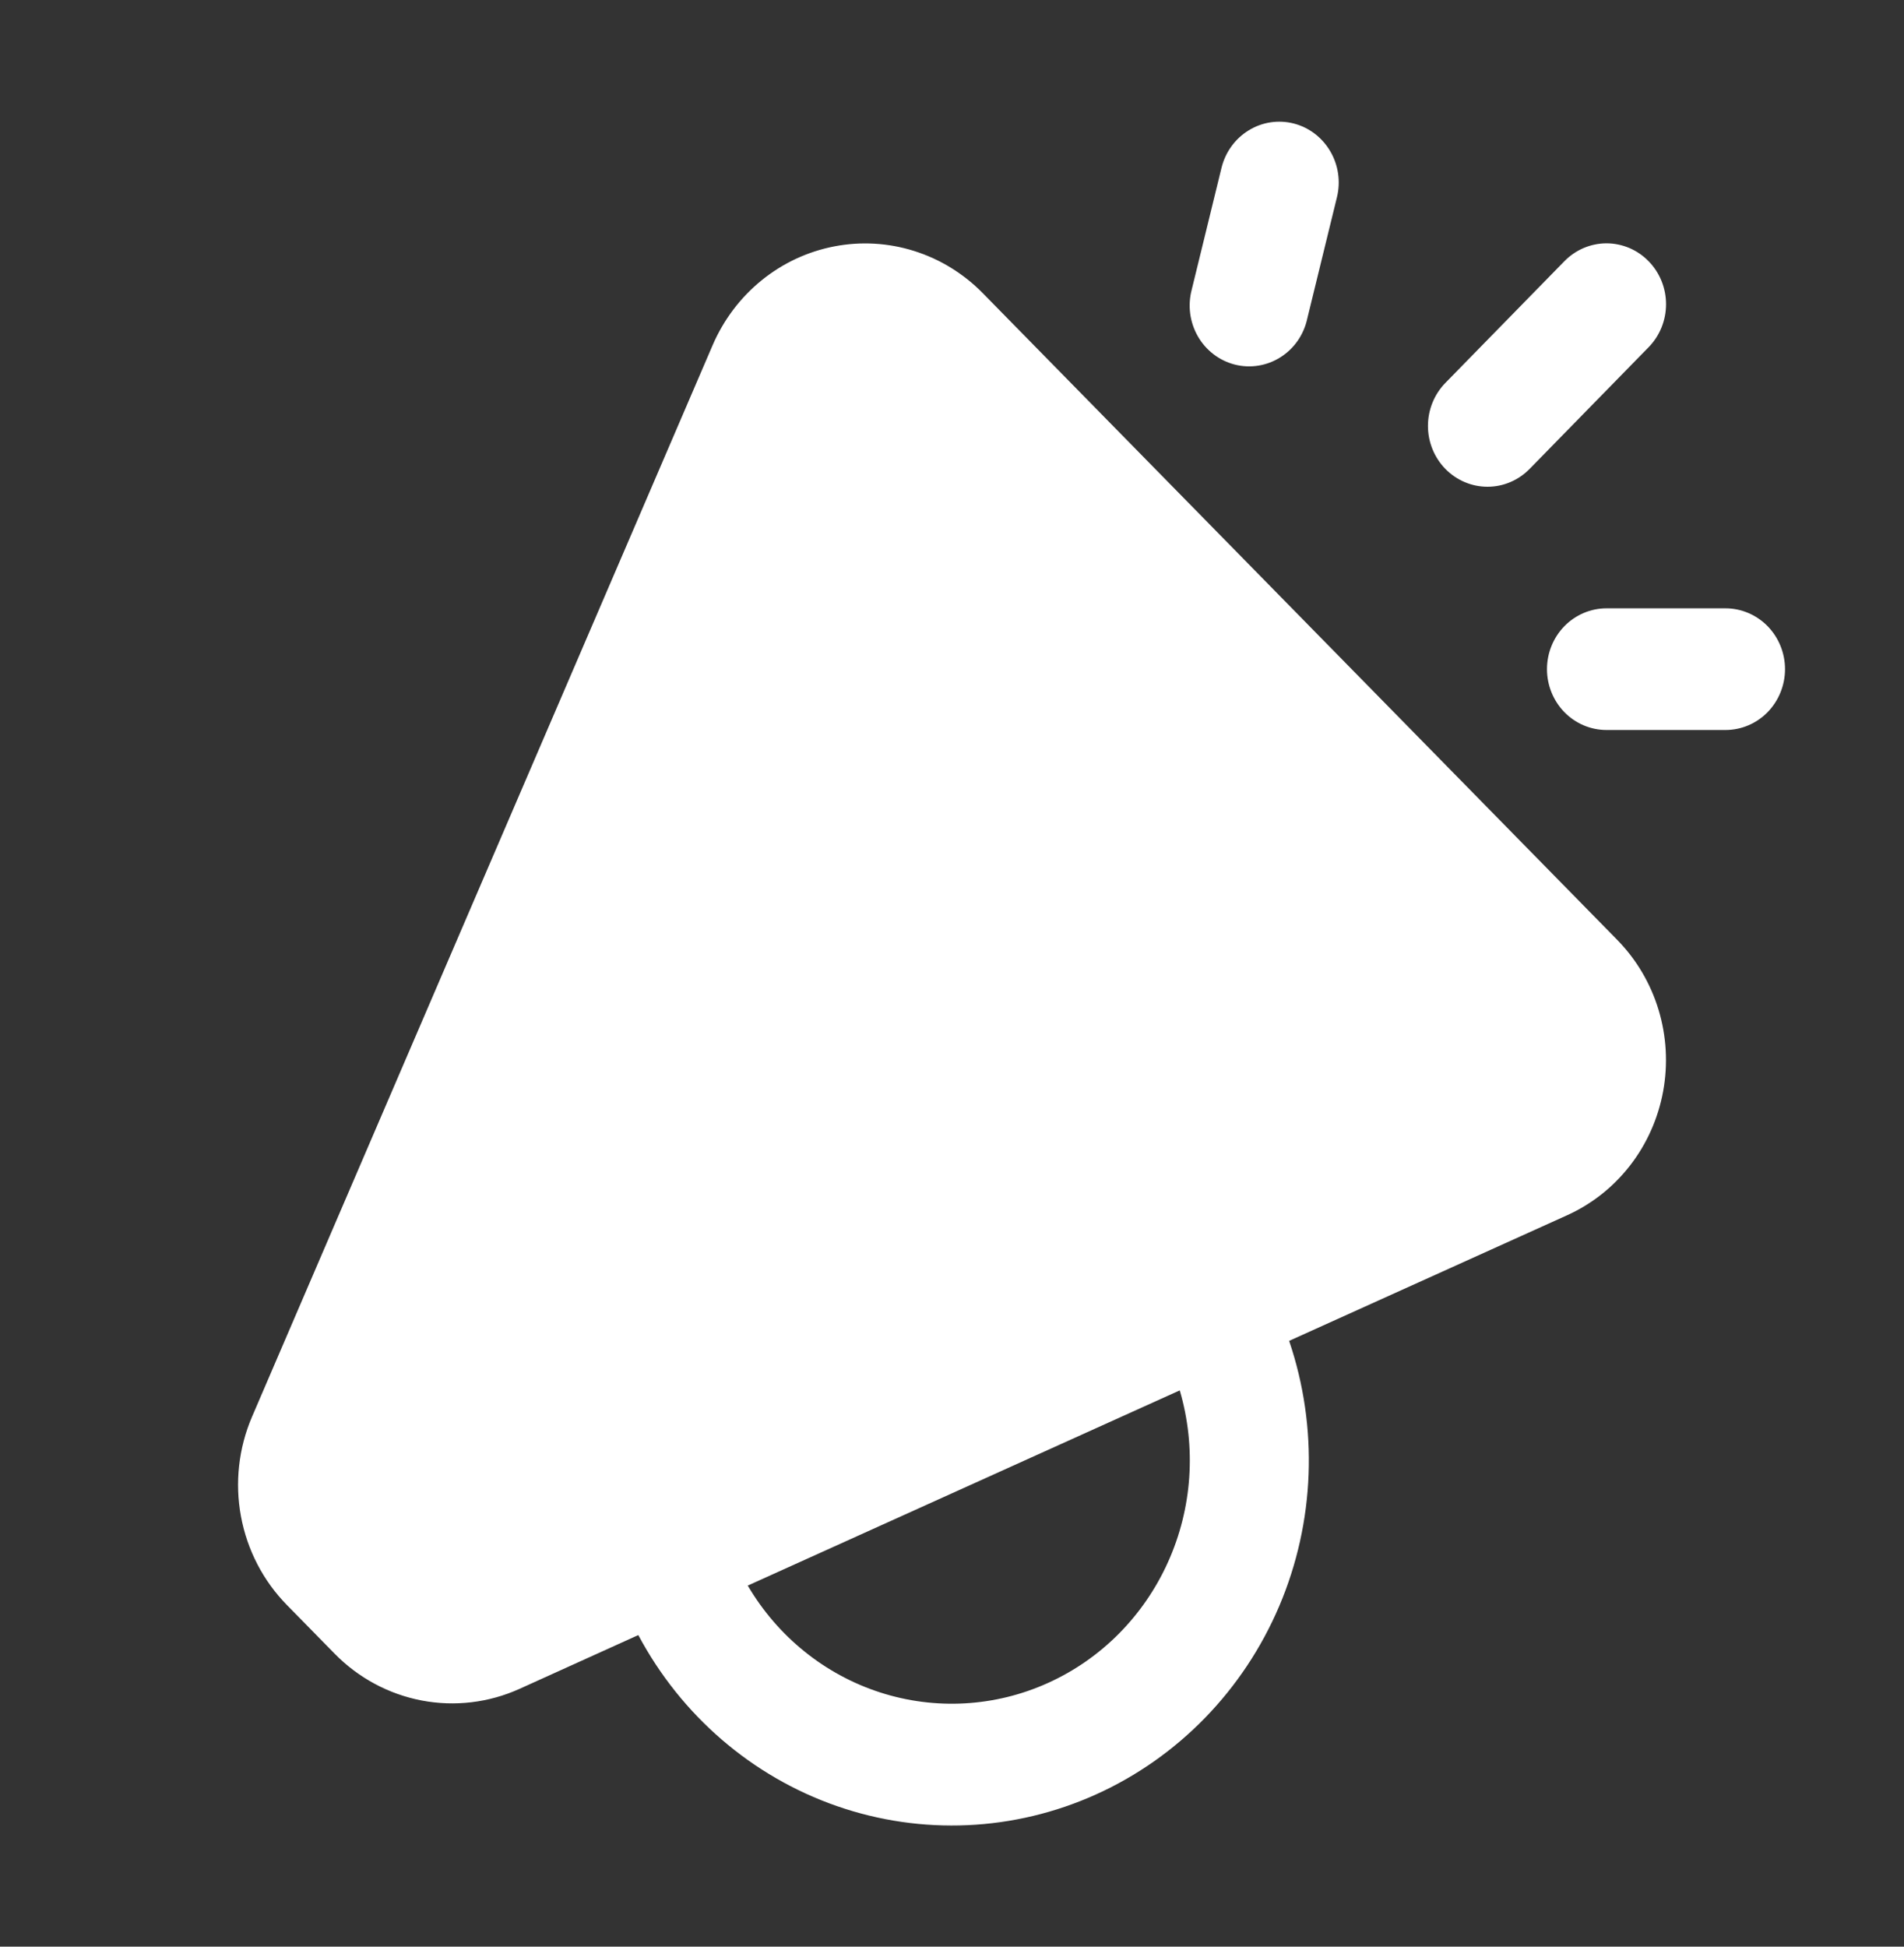 <svg width="45" height="46" viewBox="0 0 45 46" fill="none" xmlns="http://www.w3.org/2000/svg">
<rect x="0" y="0" width="45" height="46" fill="#333333" stroke="none"/>
<path d="M30.575 2.918C30.936 3.01 31.247 3.246 31.439 3.573C31.631 3.899 31.689 4.291 31.598 4.66L30.895 7.535C30.854 7.722 30.777 7.899 30.668 8.055C30.559 8.211 30.421 8.343 30.261 8.443C30.102 8.544 29.924 8.611 29.739 8.64C29.554 8.67 29.365 8.661 29.183 8.615C29.001 8.568 28.83 8.485 28.68 8.37C28.53 8.255 28.404 8.111 28.31 7.946C28.215 7.78 28.154 7.597 28.129 7.407C28.105 7.217 28.118 7.024 28.167 6.84L28.87 3.965C28.961 3.595 29.191 3.277 29.511 3.081C29.83 2.884 30.213 2.826 30.575 2.918ZM38.964 6.173C39.228 6.442 39.376 6.808 39.376 7.189C39.376 7.57 39.228 7.936 38.964 8.205L36.152 11.08C36.021 11.214 35.866 11.32 35.696 11.392C35.525 11.465 35.342 11.502 35.157 11.502C34.972 11.502 34.789 11.465 34.619 11.393C34.448 11.321 34.293 11.215 34.162 11.082C33.898 10.812 33.749 10.446 33.749 10.065C33.749 9.684 33.897 9.318 34.161 9.048L36.973 6.173C37.104 6.039 37.259 5.933 37.43 5.86C37.601 5.788 37.784 5.75 37.969 5.75C38.154 5.75 38.337 5.788 38.508 5.86C38.679 5.933 38.834 6.039 38.964 6.173ZM17.674 37.47C18.38 38.671 19.49 39.568 20.797 39.991C22.104 40.414 23.517 40.335 24.77 39.768C26.024 39.202 27.032 38.186 27.605 36.913C28.179 35.641 28.277 34.198 27.883 32.855L17.674 37.467V37.47ZM15.086 38.637L12.279 39.908C11.553 40.236 10.747 40.332 9.966 40.183C9.186 40.034 8.468 39.648 7.906 39.074L6.781 37.927C6.221 37.357 5.842 36.627 5.695 35.832C5.548 35.038 5.639 34.217 5.957 33.477L16.844 8.154C17.102 7.556 17.499 7.031 17.999 6.625C18.5 6.218 19.09 5.943 19.719 5.822C20.347 5.701 20.995 5.738 21.606 5.931C22.217 6.123 22.773 6.465 23.226 6.926L38.222 22.209C38.674 22.67 39.009 23.236 39.198 23.859C39.387 24.482 39.425 25.143 39.308 25.784C39.191 26.425 38.923 27.028 38.527 27.539C38.131 28.05 37.619 28.455 37.035 28.718L30.468 31.685C31.162 33.73 31.078 35.968 30.234 37.953C29.389 39.938 27.845 41.526 25.908 42.401C23.972 43.276 21.784 43.375 19.779 42.678C17.774 41.981 16.099 40.538 15.086 38.637ZM40.781 14.375H37.969C37.596 14.375 37.238 14.527 36.974 14.796C36.711 15.066 36.562 15.431 36.562 15.812C36.562 16.194 36.711 16.559 36.974 16.829C37.238 17.099 37.596 17.25 37.969 17.25H40.781C41.154 17.25 41.512 17.099 41.776 16.829C42.039 16.559 42.188 16.194 42.188 15.812C42.188 15.431 42.039 15.066 41.776 14.796C41.512 14.527 41.154 14.375 40.781 14.375Z" fill="white"/>
</svg>
